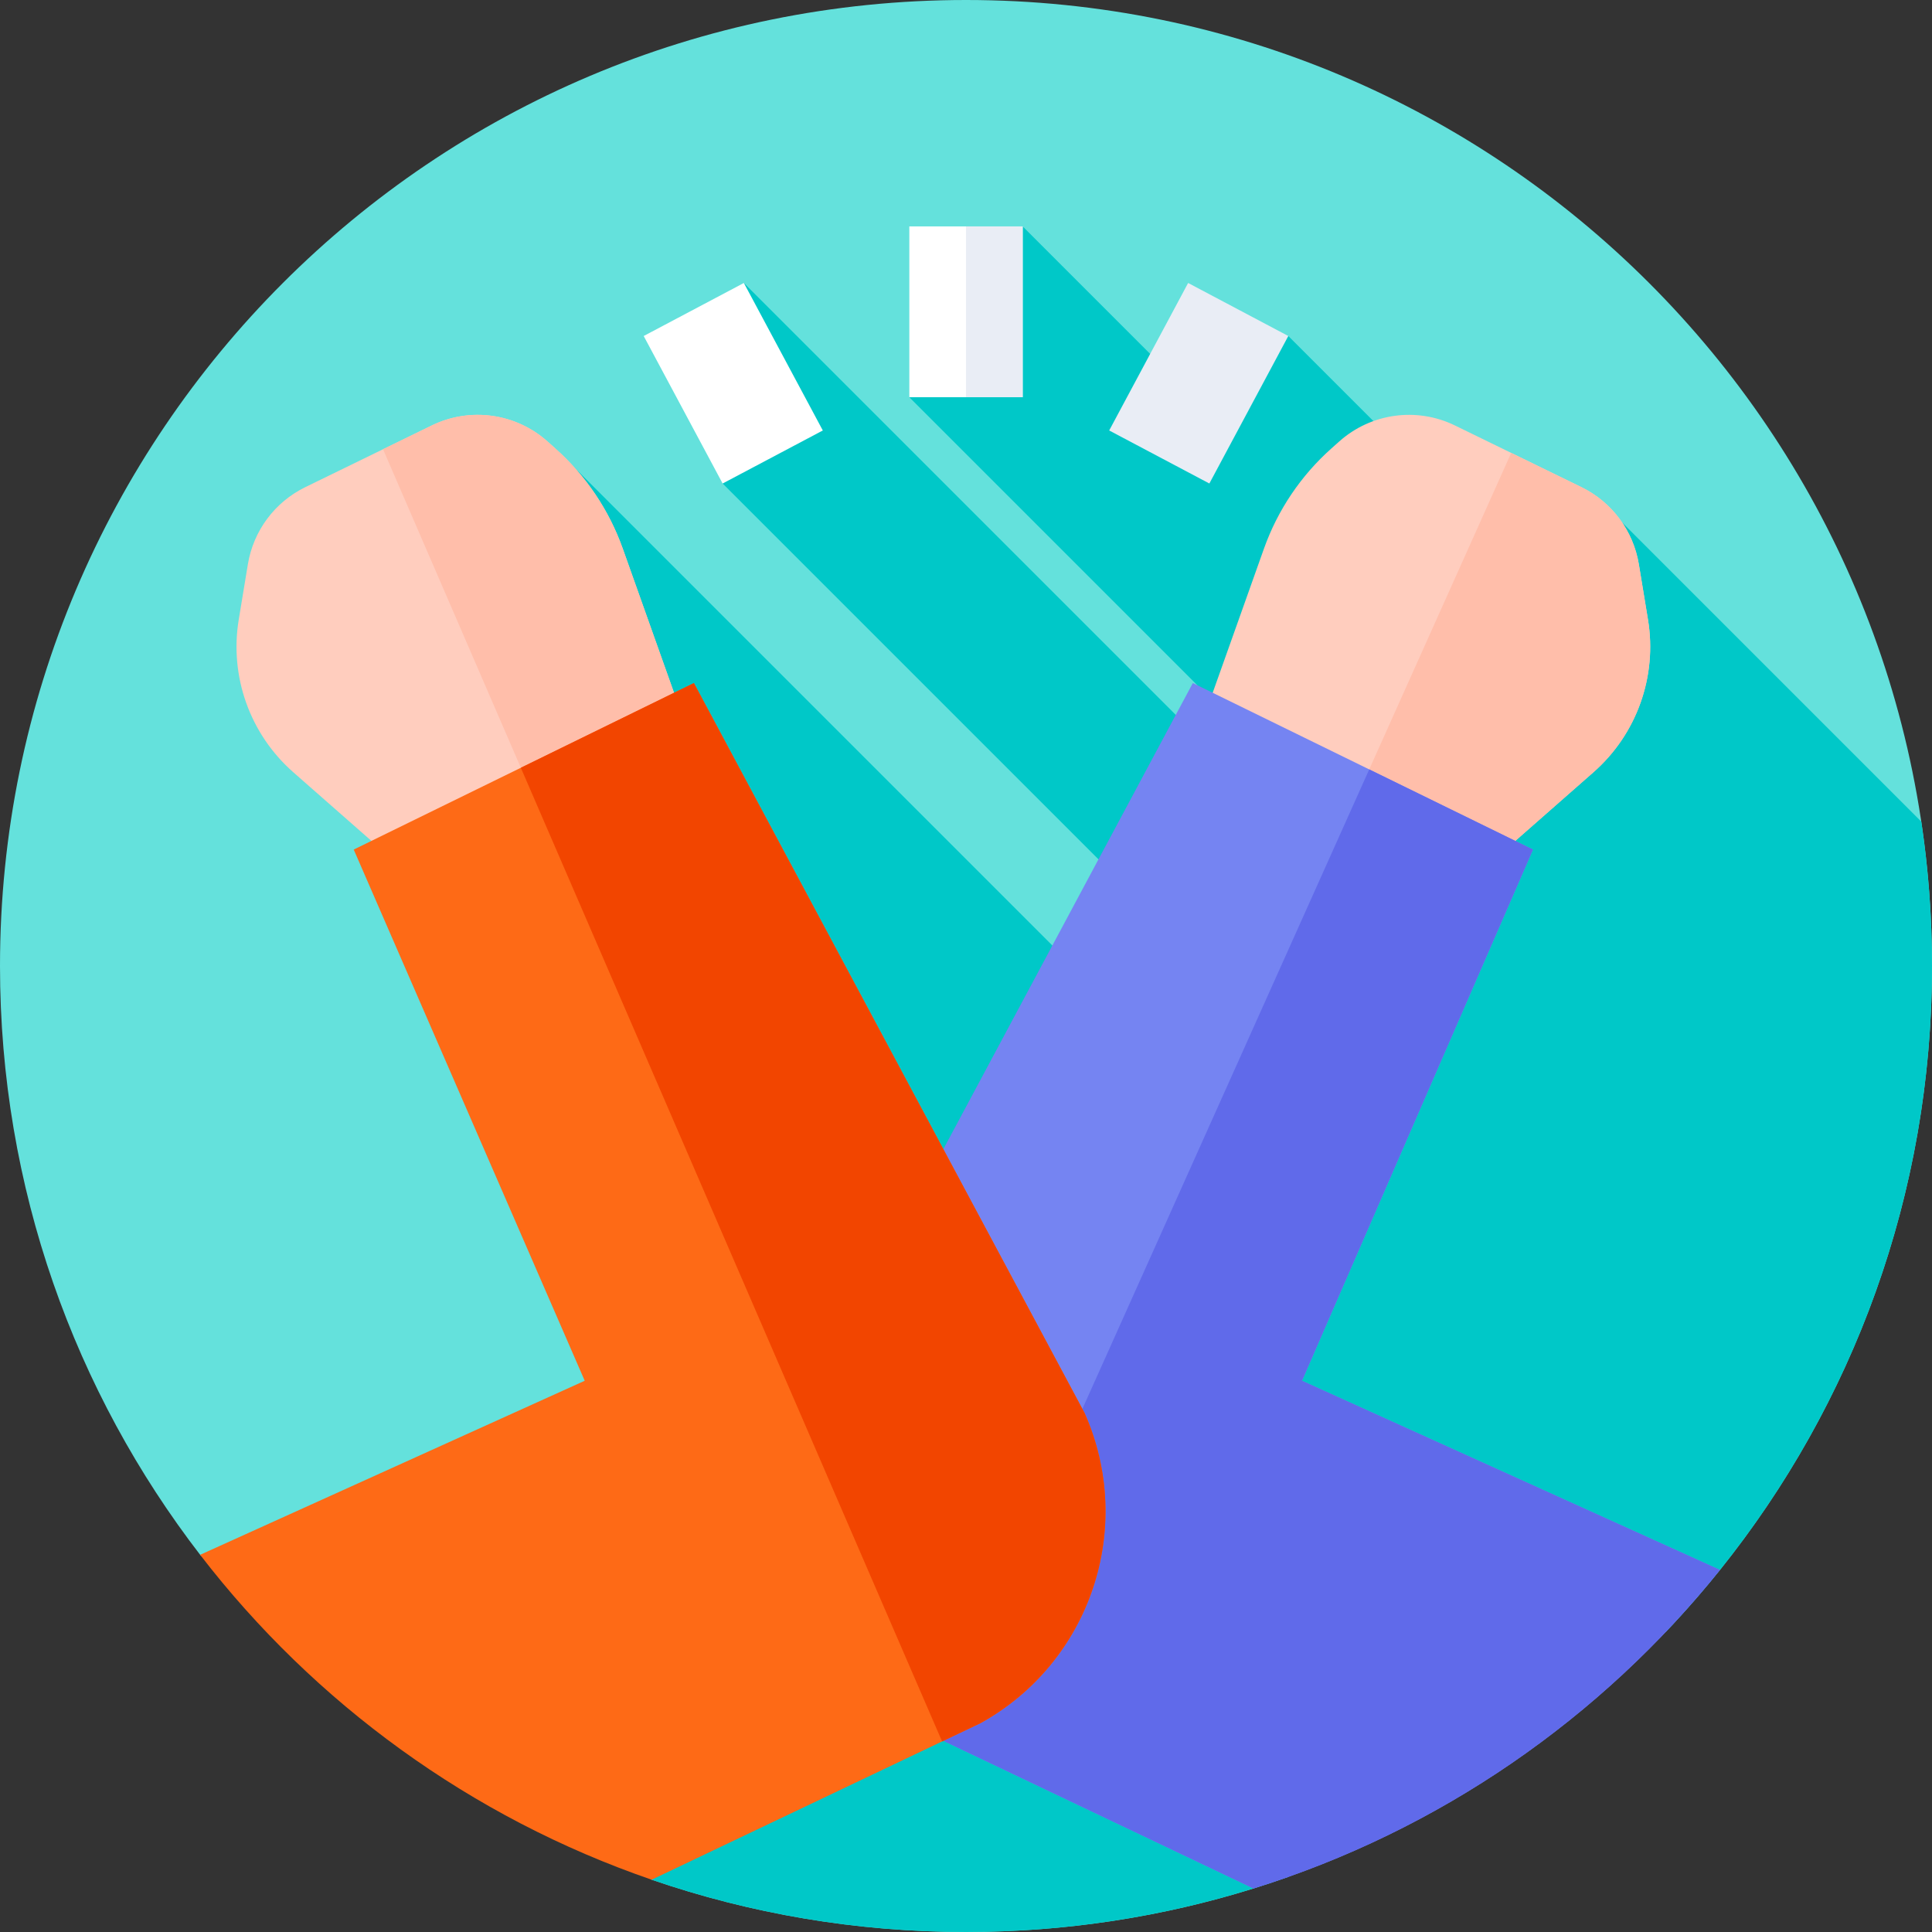 <svg id="Capa_1" enable-background="new 0 0 512 512" height="512" viewBox="0 0 512 512" width="512" xmlns="http://www.w3.org/2000/svg"><rect x="0" y="0" width="512" height="512" fill="#333333" stroke="none"/><g><g><g><g><g><g><g><g><path d="m332.194 500.47c-24.068 7.493-49.66 11.53-76.194 11.53-29.163 0-57.188-4.876-83.302-13.859l-119.546-85.952c-33.329-43.221-53.152-97.39-53.152-156.189 0-141.385 114.615-256 256-256s256 114.615 256 256c0 60.56-21.029 116.209-56.183 160.043z" fill="#64e1dc"/></g></g></g></g></g></g></g><g fill="#00c8c8"><path d="m172.698 498.141c26.115 8.982 54.139 13.859 83.302 13.859 29.951 0 58.701-5.144 85.415-14.596v-57.868h-168.717z"/><path d="m147.15 118.827 165.312 165.312-108.041 110.763"/><path d="m197.134 74.992 131.599 131.598 23.325 21.394-25.003 35.699-135.549-135.549"/><path d="m398.483 146.115-57.069-57.069-29.587 11.763-40.807-40.809-30.04 45.266 114.75 114.75 12.889 12.642-32.579 74.281-44.627 79.563 109.134 44.889 40.87 1.121c43.736-45.928 70.583-108.085 70.583-176.512 0-13.001-.969-25.776-2.839-38.256l-79.246-79.246z"/></g><path d="m240.98 60h30.04v45.266h-30.04z" fill="#fff"/><path d="m256 60h15.02v45.266h-15.02z" fill="#e9edf5"/><g><g><path d="m320.494 128.134-26.549-14.054 20.921-39.088 26.549 14.054z" fill="#e9edf5"/></g><g><path d="m191.506 128.134 26.549-14.054-20.921-39.088-26.549 14.054z" fill="#fff"/></g></g><path d="m354.938 116.968-2.088 1.859c-8.102 7.213-14.255 16.352-17.891 26.572l-22.504 63.27 67.679 33.009 42.142-37.024c11.478-10.084 16.942-25.375 14.455-40.45l-2.421-14.671c-1.464-8.876-7.138-16.492-15.223-20.435l-33.517-16.348c-10.12-4.936-22.221-3.27-30.632 4.218z" fill="#ffcdbe"/><path d="m436.732 164.204-2.421-14.67c-1.464-8.876-7.138-16.492-15.223-20.436l-18.605-9.074-48.425 107.96 28.077 13.694 42.142-37.024c11.478-10.084 16.942-25.375 14.455-40.45z" fill="#ffbeaa"/><path d="m455.816 416.044-110.774-50.129 61.218-140.771-90.149-44.126-103.537 193.446c-13.533 30.426-1.524 66.147 27.641 82.218l91.978 43.787c49.243-15.33 92.109-45.13 123.623-84.425z" fill="#7584f2"/><path d="m345.042 365.915 61.218-140.771-43.4-21.243-115.014 256.414 84.347 40.154c49.243-15.331 92.109-45.13 123.623-84.425z" fill="#606aea"/><path d="m145.062 116.968 2.088 1.859c8.102 7.213 14.255 16.352 17.891 26.572l22.504 63.27-67.679 33.009-42.142-37.024c-11.478-10.084-16.942-25.375-14.455-40.45l2.421-14.671c1.464-8.876 7.138-16.492 15.223-20.435l33.517-16.348c10.12-4.936 22.221-3.27 30.632 4.218z" fill="#ffcdbe"/><path d="m187.544 208.669-22.503-63.271c-3.635-10.22-9.788-19.359-17.891-26.572l-2.088-1.859c-8.411-7.488-20.511-9.153-30.633-4.217l-12.923 6.303 47.008 108.652z" fill="#ffbeaa"/><path d="m183.888 181.018-90.148 44.126 61.218 140.771-101.922 46.124c30.291 39.341 71.764 69.628 119.662 86.103l87.087-41.458c29.165-16.071 41.173-51.792 27.641-82.218z" fill="#fe6a16"/><path d="m287.426 374.464-103.538-193.446-45.862 22.448 111.637 258.035 10.122-4.818c29.165-16.072 41.173-51.793 27.641-82.219z" fill="#f24500"/></g></svg>